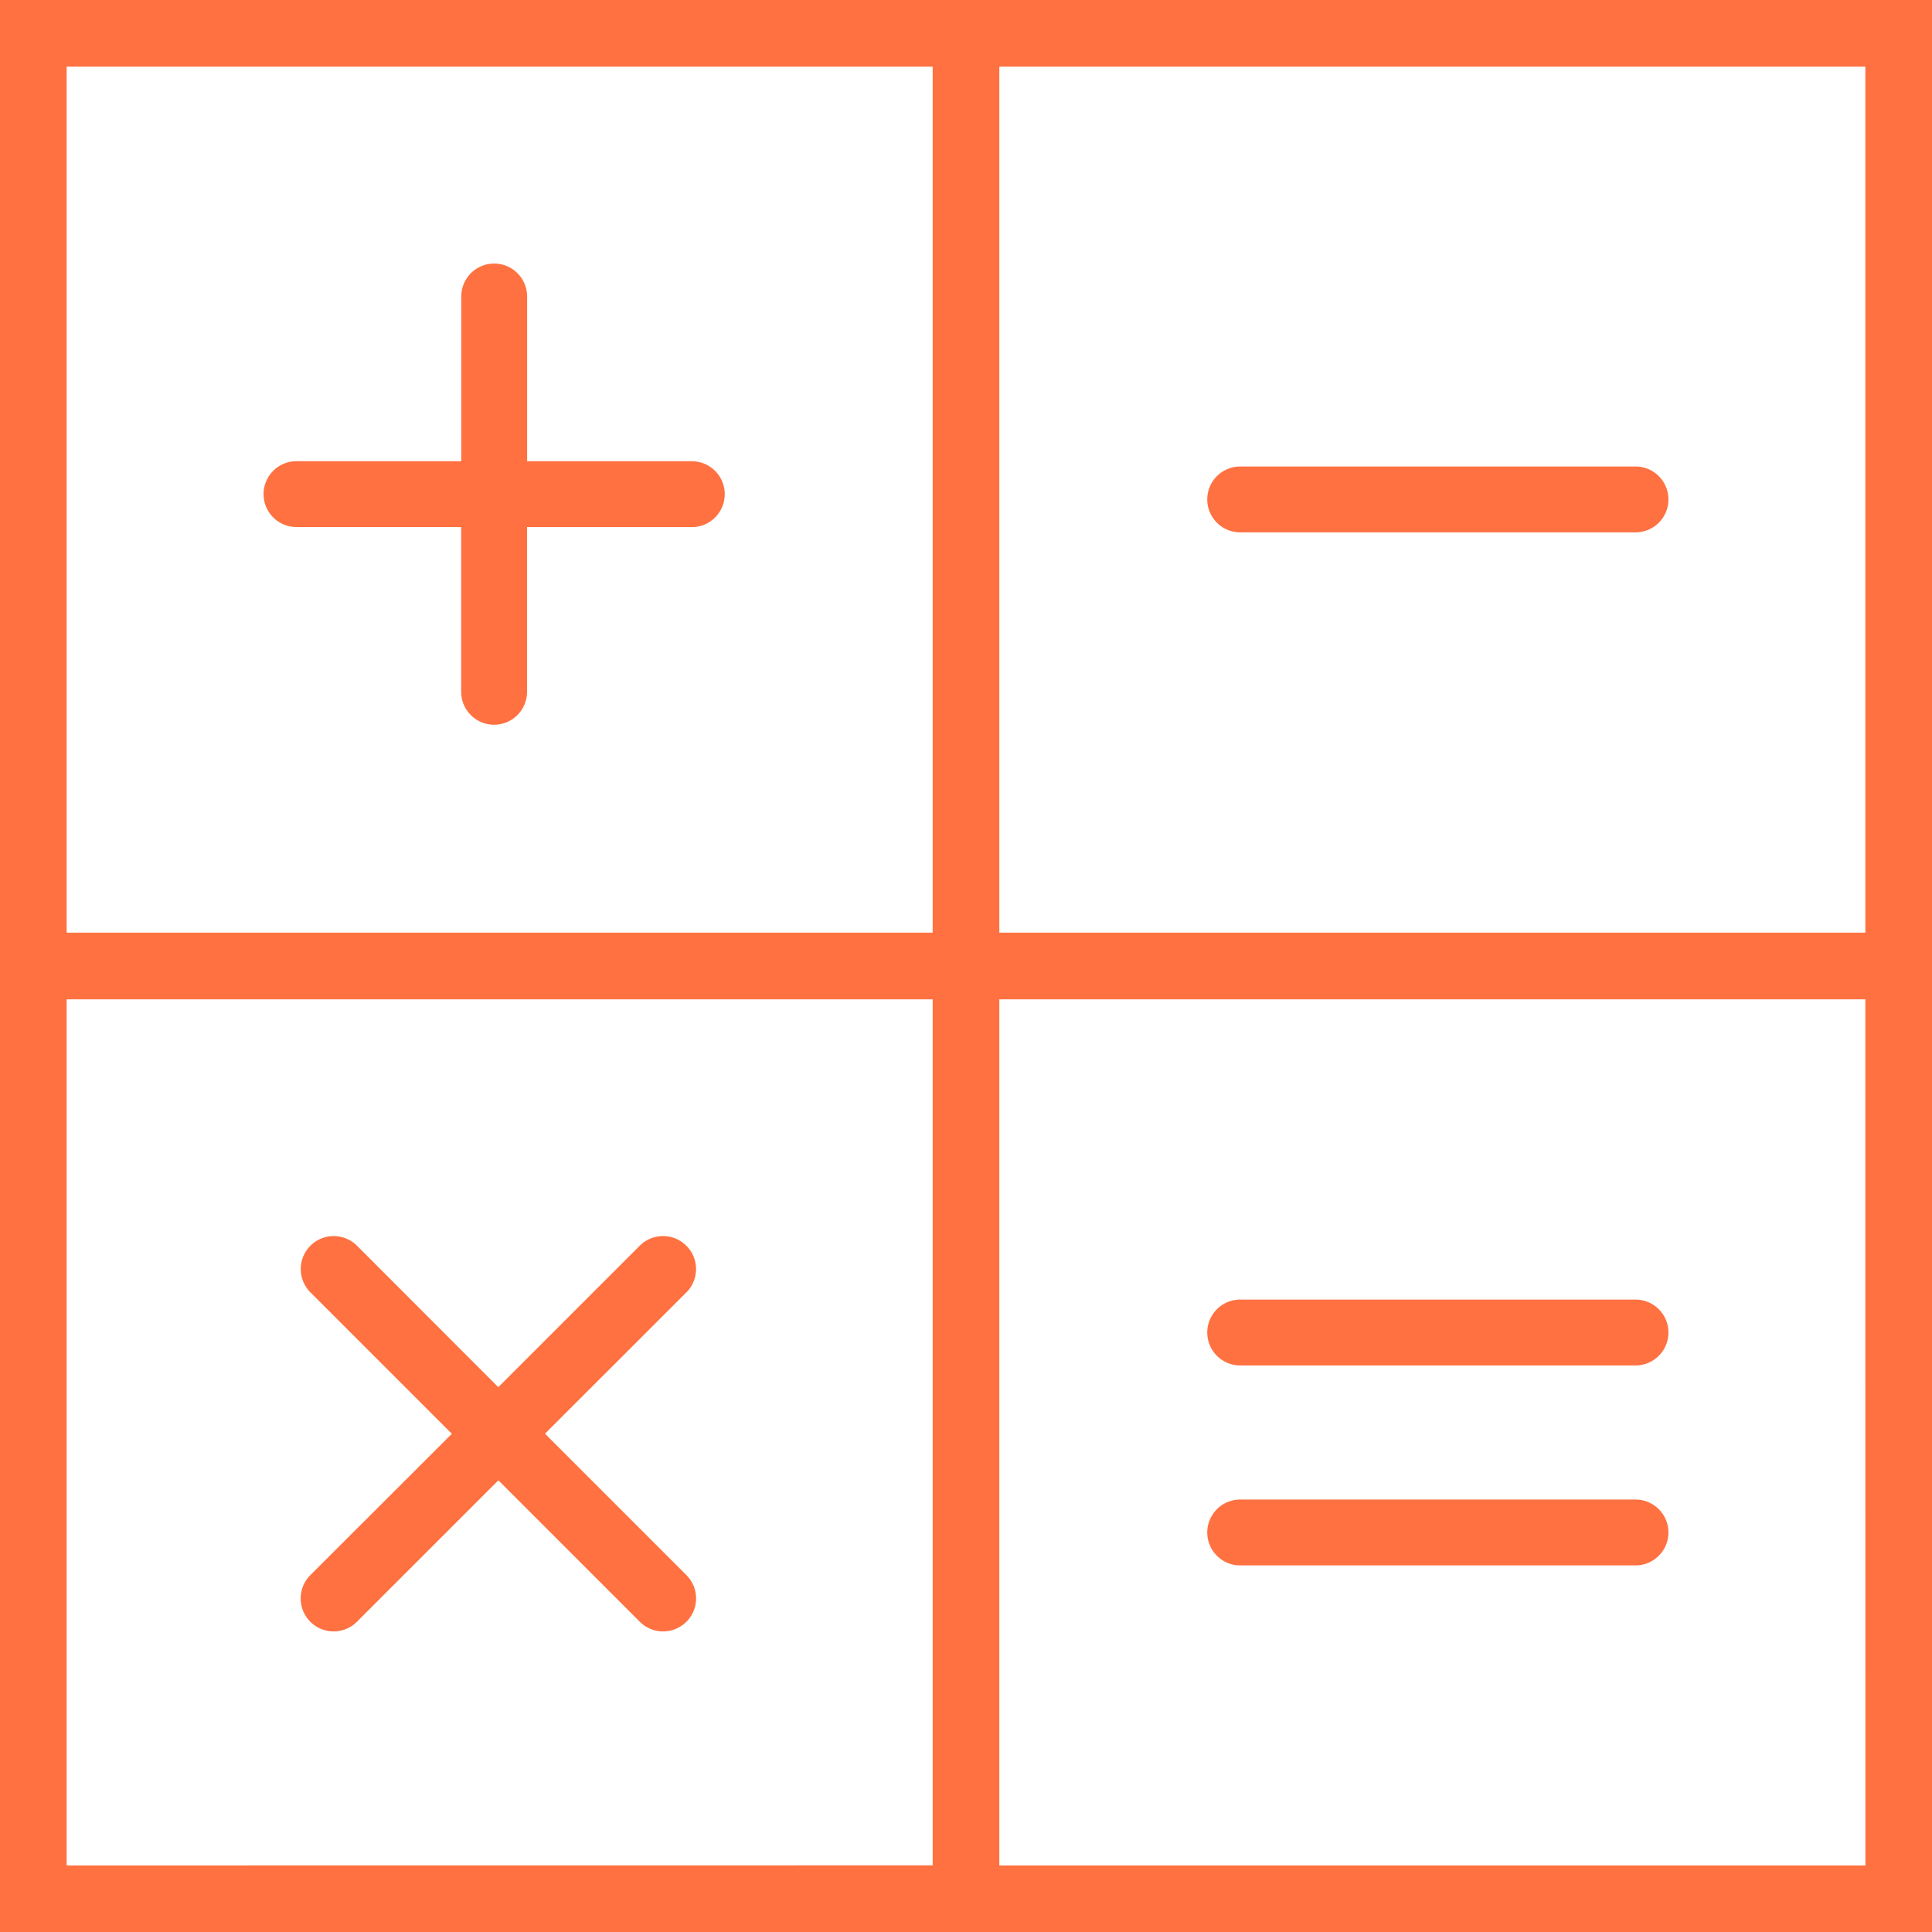 <svg xmlns="http://www.w3.org/2000/svg" width="24" height="24" viewBox="0 0 24 24"><defs><style>.a{fill:#ff7141;}</style></defs><path class="a" d="M13.32,10.455H11.274V8.409a.409.409,0,1,0-.818,0v2.046H8.409a.409.409,0,0,0,0,.818h2.046V13.32a.409.409,0,0,0,.818,0V11.274H13.32a.409.409,0,0,0,0-.818Z" transform="translate(-4.726 -4.726)"/><path class="a" d="M41.32,14H36.409a.409.409,0,1,0,0,.818H41.32a.409.409,0,1,0,0-.818Z" transform="translate(-21.003 -8.205)"/><path class="a" d="M12.414,0H0V24H24V0ZM.828.828H11.586V11.586H.828Zm0,22.345V12.414H11.586V23.172Zm22.345,0H12.414V12.414H23.172ZM12.414,11.586V.828H23.172V11.586Z"/><path class="a" d="M36.409,45.818H41.32a.409.409,0,1,0,0-.818H36.409a.409.409,0,0,0,0,.818Z" transform="translate(-21.003 -26.372)"/><path class="a" d="M36.409,39.818H41.32a.409.409,0,1,0,0-.818H36.409a.409.409,0,1,0,0,.818Z" transform="translate(-21.003 -22.856)"/><path class="a" d="M13.791,37.12a.409.409,0,0,0-.579,0l-1.757,1.757L9.7,37.12a.409.409,0,0,0-.579.579l1.757,1.757L9.12,41.212a.409.409,0,1,0,.579.579l1.757-1.757,1.757,1.757a.409.409,0,0,0,.579-.579l-1.757-1.757L13.791,37.7A.409.409,0,0,0,13.791,37.12Z" transform="translate(-5.265 -21.645)"/></svg>